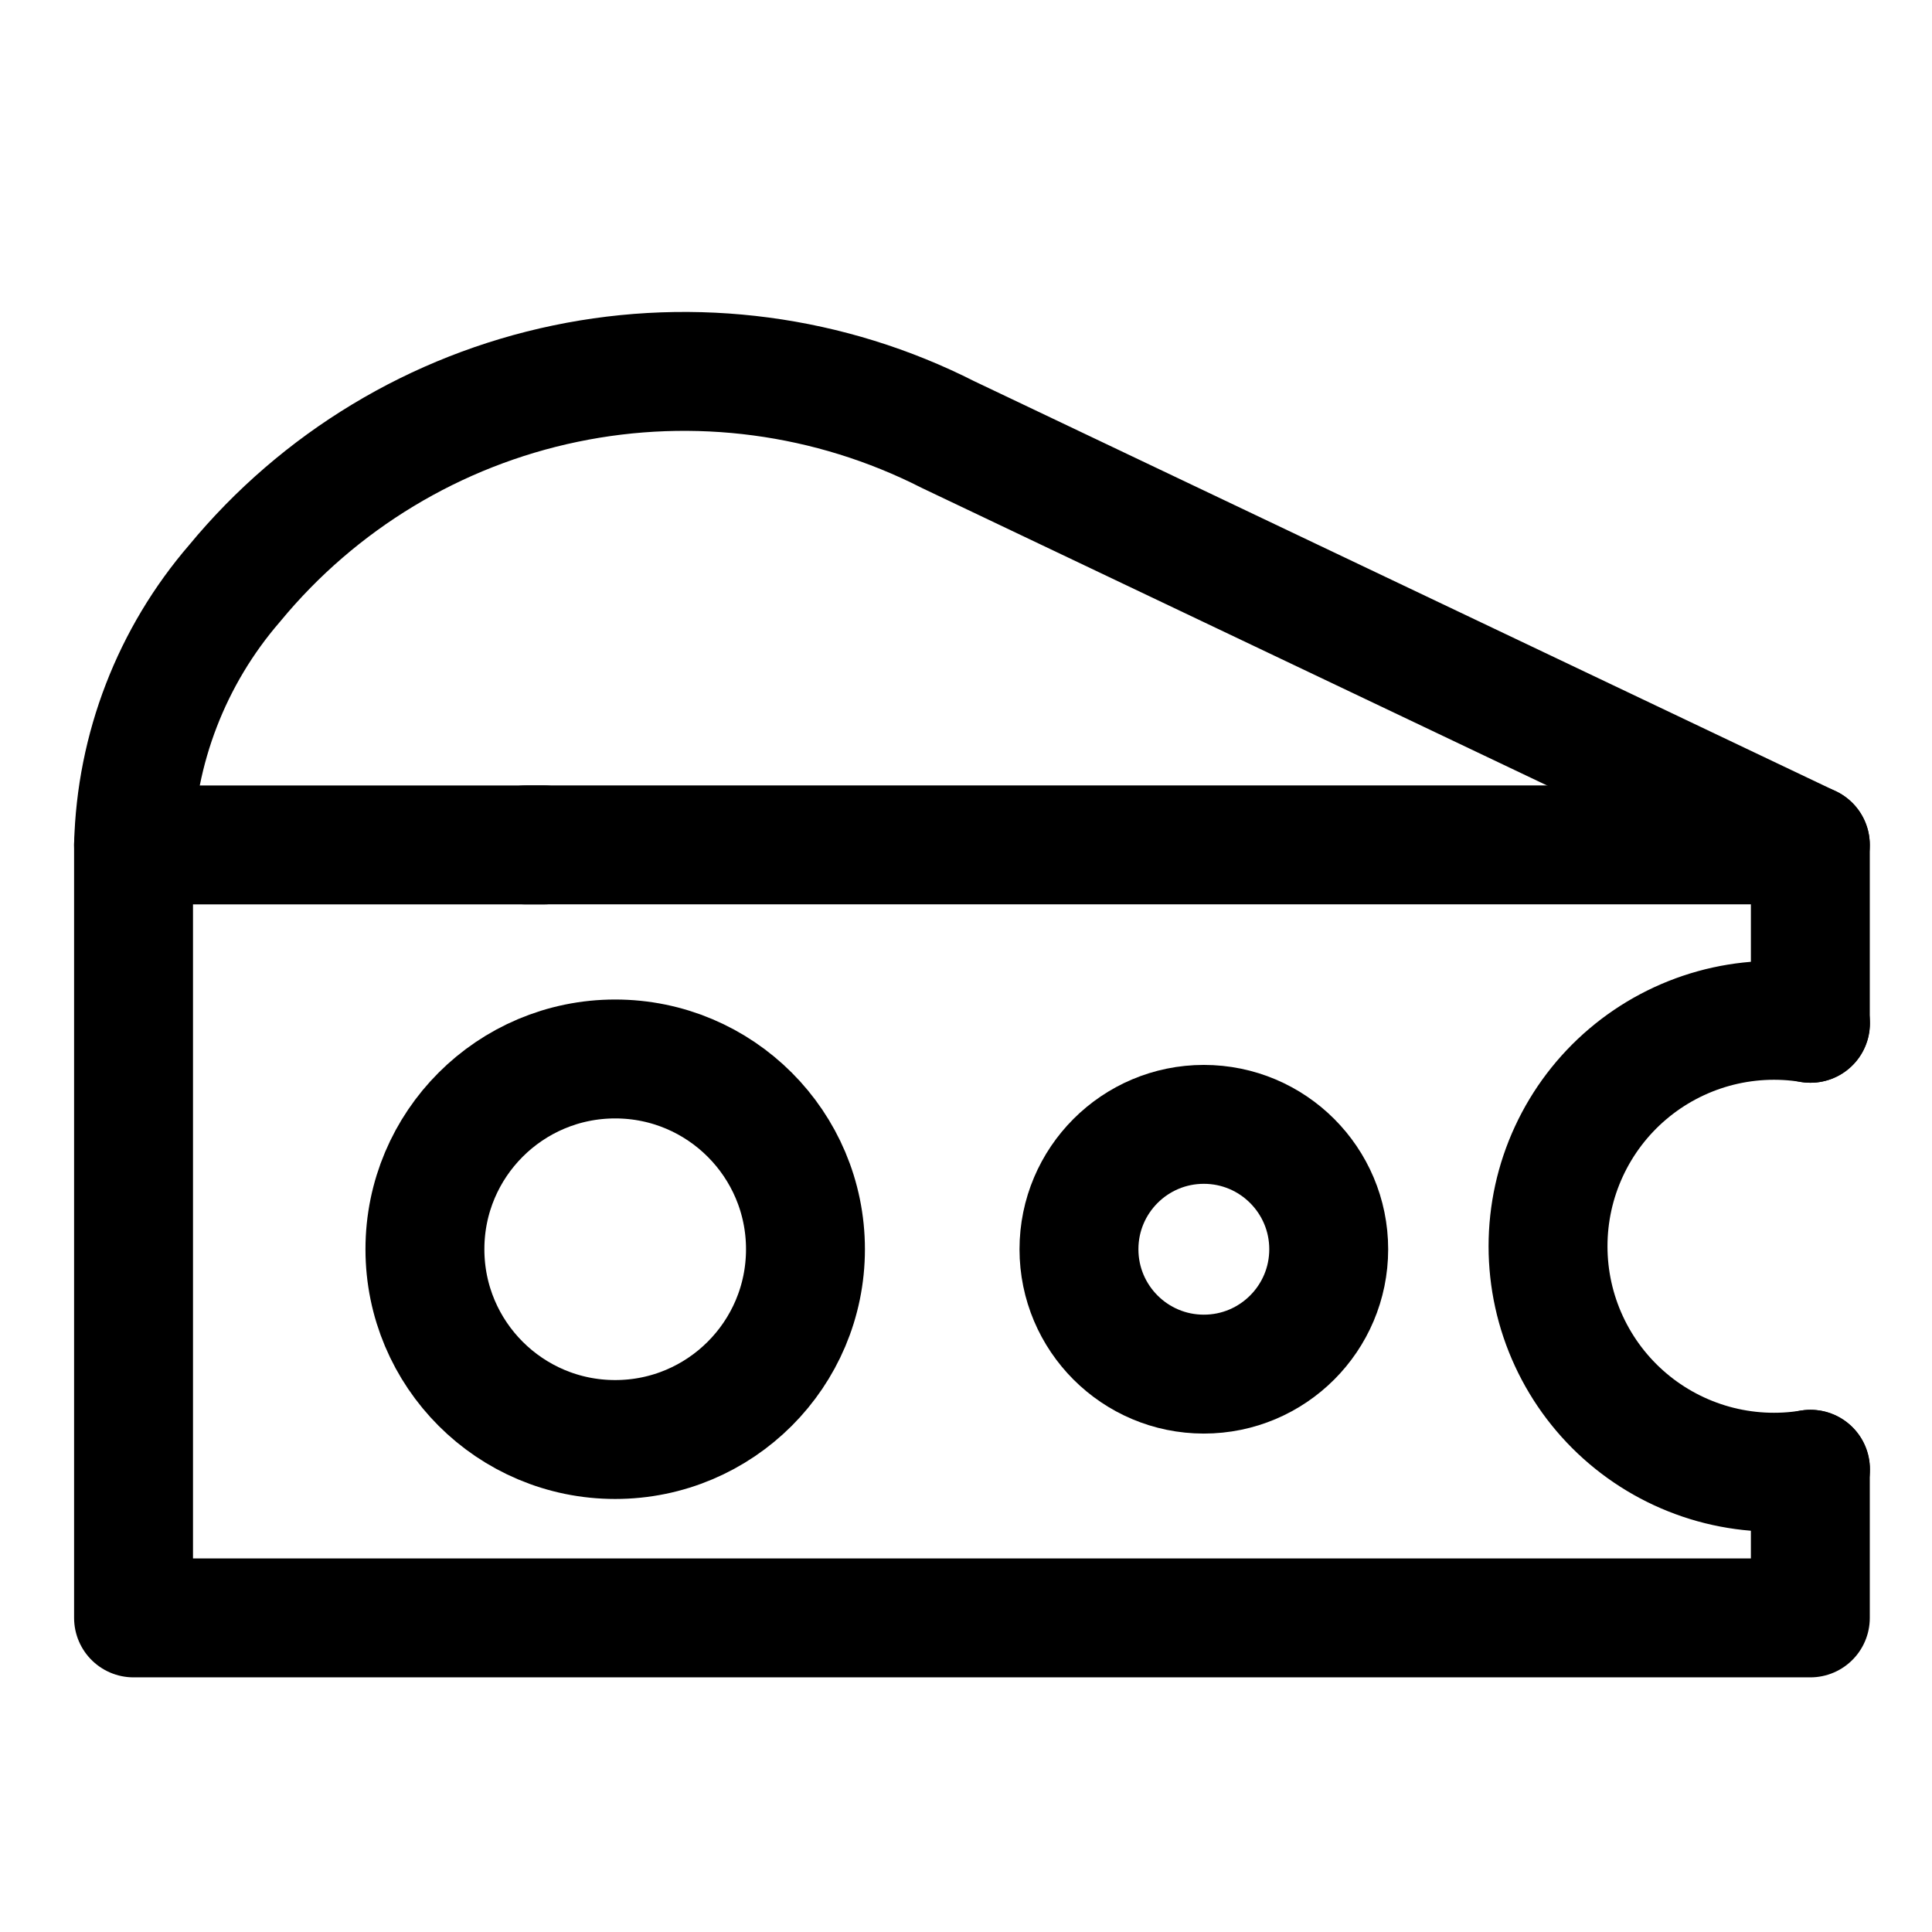 <svg width="66" height="66" viewBox="0 0 66 66" fill="none" xmlns="http://www.w3.org/2000/svg">
<path d="M4.562 28.938H61.438V33L59.406 35.031L54.328 37.062L52.297 42.141L55.344 48.234L61.438 50.266V55.344H4.562V28.938Z" stroke="black" stroke-width="2.031"/>
<path d="M18.578 28.864H4.562V55.27H61.844V50.192" stroke="black" stroke-width="4.062" stroke-linecap="round" stroke-linejoin="round"/>
<path d="M61.844 34.957V28.863H17.969" stroke="black" stroke-width="4.062" stroke-linecap="round" stroke-linejoin="round"/>
<path d="M61.844 28.864L32.391 14.848C28.356 12.797 23.742 12.183 19.311 13.106C14.88 14.029 10.896 16.435 8.016 19.926C5.865 22.416 4.645 25.575 4.562 28.864" stroke="black" stroke-width="4.062" stroke-linecap="round" stroke-linejoin="round"/>
<path d="M21.016 49.176C24.605 49.176 27.516 46.266 27.516 42.676C27.516 39.086 24.605 36.176 21.016 36.176C17.426 36.176 14.516 39.086 14.516 42.676C14.516 46.266 17.426 49.176 21.016 49.176Z" stroke="black" stroke-width="4.062" stroke-linecap="round" stroke-linejoin="round"/>
<path d="M41.125 46.942C43.481 46.942 45.391 45.032 45.391 42.676C45.391 40.32 43.481 38.41 41.125 38.41C38.769 38.41 36.859 40.32 36.859 42.676C36.859 45.032 38.769 46.942 41.125 46.942Z" stroke="black" stroke-width="4.062" stroke-miterlimit="10"/>
<path d="M61.85 50.192C60.745 50.373 59.614 50.311 58.536 50.012C57.458 49.712 56.457 49.182 55.604 48.457C54.751 47.733 54.066 46.831 53.596 45.815C53.126 44.8 52.883 43.694 52.883 42.575C52.883 41.455 53.126 40.349 53.596 39.334C54.066 38.318 54.751 37.416 55.604 36.692C56.457 35.967 57.458 35.437 58.536 35.137C59.614 34.838 60.745 34.776 61.85 34.957" stroke="black" stroke-width="4.062" stroke-linecap="round" stroke-linejoin="round"/>
</svg>
